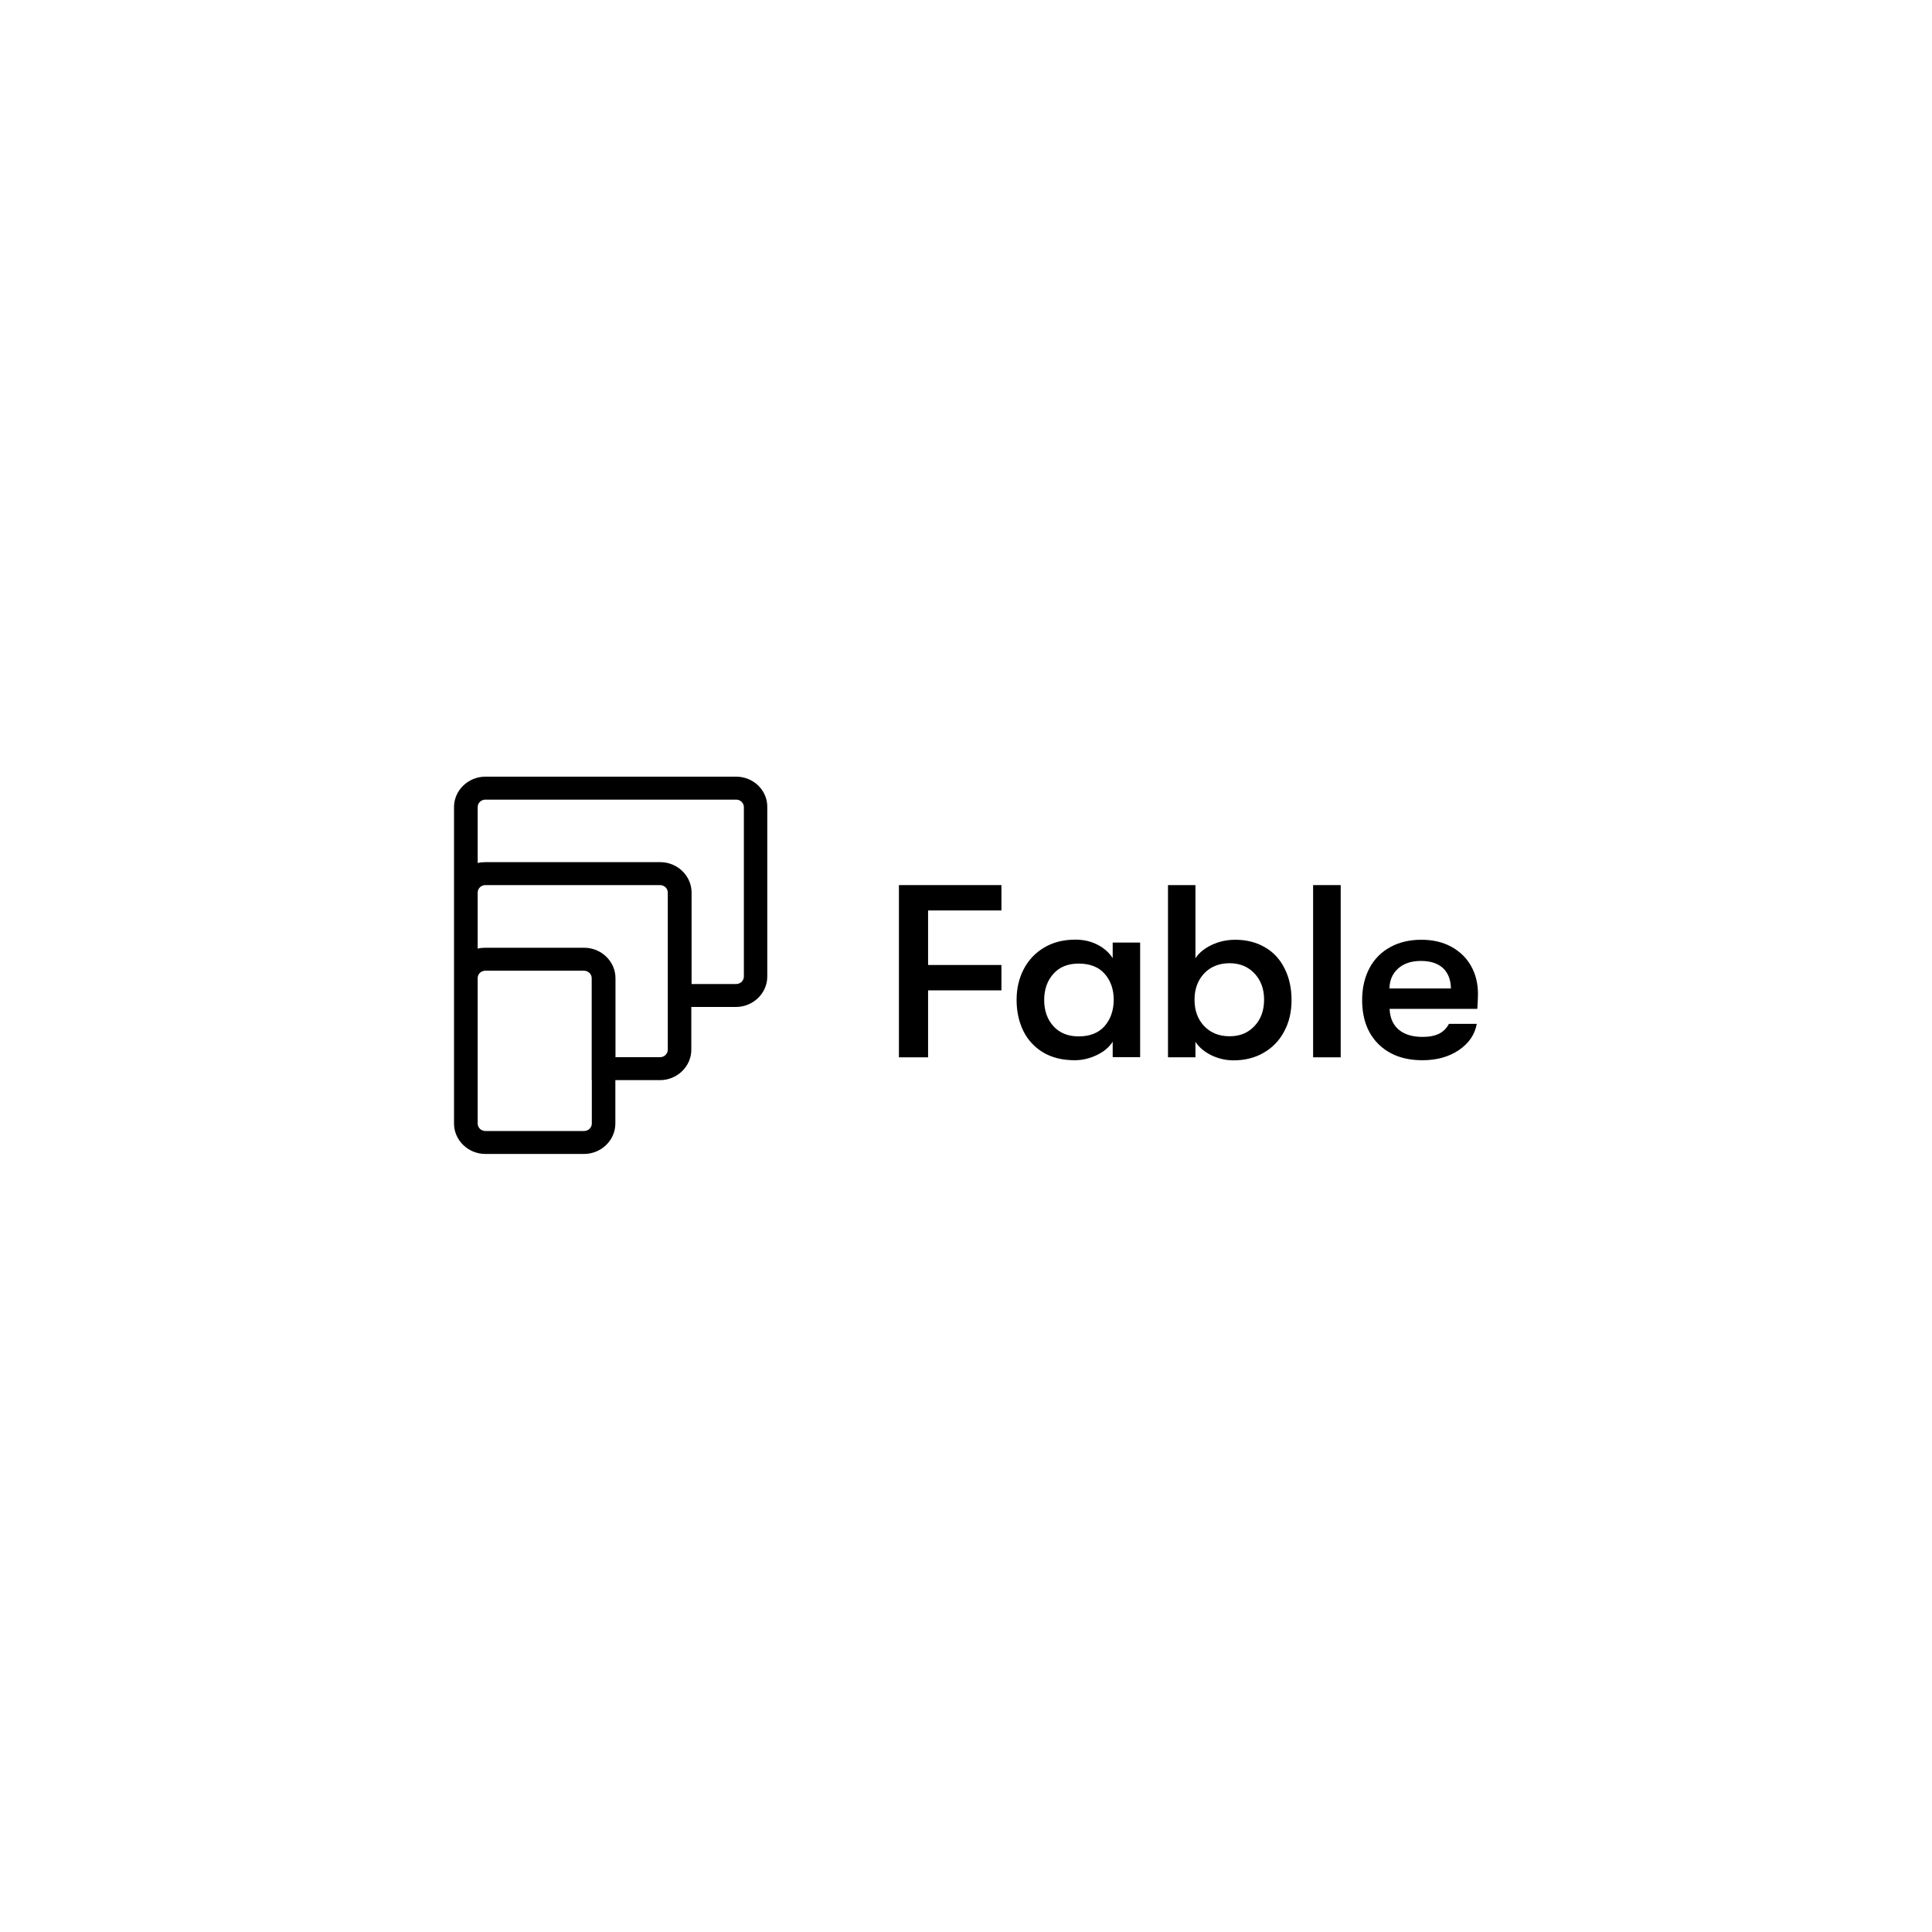 <svg width="1000" height="1000" viewBox="0 0 1000 1000" fill="none" xmlns="http://www.w3.org/2000/svg">
<path d="M381.034 402H251.241C242.308 402 235 409.089 235 417.754V461.996V505.517V506.305V543.326V581.53C235 590.195 242.308 597.284 251.241 597.284H302.265C311.198 597.284 318.506 590.195 318.506 581.53V559.08H341.582C350.515 559.08 357.823 551.991 357.823 543.326V521.205H380.899C389.832 521.205 397.14 514.116 397.14 505.451V417.754C397.275 409.089 389.967 402 381.034 402ZM385.027 505.451C385.027 507.552 383.268 509.324 381.034 509.324H357.958V461.996C357.958 453.332 350.65 446.242 341.717 446.242H251.241C249.888 446.242 248.534 446.374 247.248 446.702V417.754C247.248 415.653 249.008 413.881 251.241 413.881H381.034C383.2 413.881 385.027 415.588 385.027 417.754V505.451V505.451ZM345.642 521.205V543.326C345.642 545.427 343.883 547.199 341.65 547.199H318.574V521.271V515.297V509.324V506.305C318.574 497.64 311.265 490.551 302.333 490.551H251.241C249.888 490.551 248.534 490.682 247.248 491.01V461.996C247.248 459.896 249.008 458.124 251.241 458.124H341.65C343.815 458.124 345.642 459.83 345.642 461.996V509.324V515.297V521.205ZM306.325 559.08V581.53C306.325 583.63 304.566 585.403 302.333 585.403H251.241C249.008 585.403 247.248 583.696 247.248 581.53V558.621V552.319V520.746V514.51V506.305C247.248 506.173 247.248 506.042 247.248 505.911C247.451 503.941 249.143 502.432 251.241 502.432H302.265C304.431 502.432 306.258 504.138 306.258 506.305V509.324V515.297V521.271V547.199V553.173V559.08H306.325Z" fill="#121212" style="fill:#121212;fill:color(display-p3 0.071 0.071 0.071);fill-opacity:1;"/>
<path d="M465.285 547.265H480.375V512.607H518.339V499.478H480.375V471.252H518.339V458.124H465.285V547.265Z" fill="#121212" style="fill:#121212;fill:color(display-p3 0.071 0.071 0.071);fill-opacity:1;"/>
<path d="M575.927 495.933C574.032 492.979 571.325 490.616 567.942 488.91C564.558 487.203 560.769 486.35 556.641 486.35C550.415 486.35 545.001 487.728 540.4 490.485C535.798 493.242 532.279 496.984 529.843 501.71C527.407 506.436 526.189 511.687 526.189 517.529C526.189 523.503 527.339 528.82 529.64 533.546C531.941 538.272 535.392 541.948 539.858 544.705C544.392 547.396 549.806 548.775 556.235 548.775C560.092 548.775 563.882 547.921 567.603 546.149C571.325 544.377 574.1 542.079 575.927 539.191V547.199H590.138V487.859H575.927V495.933V495.933ZM571.799 531.052C568.686 534.596 564.22 536.434 558.333 536.434C552.783 536.434 548.453 534.662 545.272 531.183C542.091 527.638 540.467 523.175 540.467 517.595C540.467 512.081 542.091 507.552 545.272 504.007C548.453 500.463 552.783 498.756 558.333 498.756C564.22 498.756 568.686 500.528 571.799 504.073C574.912 507.618 576.468 512.147 576.468 517.595C576.401 523.043 574.844 527.507 571.799 531.052Z" fill="#121212" style="fill:#121212;fill:color(display-p3 0.071 0.071 0.071);fill-opacity:1;"/>
<path d="M654.696 490.288C650.298 487.728 645.155 486.416 639.403 486.416C635.139 486.416 631.079 487.269 627.29 489.041C623.5 490.814 620.658 493.111 618.763 495.999V458.124H604.552V547.265H618.763V539.257C620.658 542.145 623.432 544.443 627.019 546.215C630.605 547.922 634.395 548.841 638.455 548.841C644.343 548.841 649.553 547.528 654.087 544.902C658.621 542.277 662.208 538.601 664.712 533.809C667.283 529.083 668.501 523.634 668.501 517.661C668.501 511.491 667.283 505.977 664.915 501.316C662.546 496.524 659.163 492.848 654.696 490.288ZM649.283 531.118C645.967 534.662 641.703 536.369 636.425 536.369C631.011 536.369 626.613 534.597 623.297 531.118C619.981 527.639 618.289 523.109 618.289 517.464C618.289 511.885 619.981 507.355 623.297 503.811C626.613 500.332 631.011 498.559 636.425 498.559C641.703 498.559 645.967 500.332 649.283 503.811C652.599 507.355 654.29 511.819 654.29 517.398C654.29 523.109 652.599 527.639 649.283 531.118Z" fill="#121212" style="fill:#121212;fill:color(display-p3 0.071 0.071 0.071);fill-opacity:1;"/>
<path d="M693.945 458.124H679.667V547.265H693.945V458.124Z" fill="#121212" style="fill:#121212;fill:color(display-p3 0.071 0.071 0.071);fill-opacity:1;"/>
<path d="M765 514.51C765 508.996 763.782 504.138 761.346 499.872C758.91 495.605 755.458 492.323 751.06 489.96C746.661 487.597 741.518 486.415 735.766 486.415C729.608 486.415 724.262 487.662 719.593 490.222C714.923 492.782 711.337 496.393 708.833 501.119C706.329 505.845 705.043 511.359 705.043 517.595C705.043 527.179 707.818 534.793 713.435 540.372C719.051 545.952 726.631 548.775 736.308 548.775C743.684 548.775 749.977 547.002 755.12 543.523C760.331 539.979 763.376 535.449 764.391 529.935H749.977C748.759 532.233 747.067 533.94 744.834 535.056C742.601 536.171 739.826 536.697 736.308 536.697C731.029 536.697 726.969 535.449 723.991 532.955C721.014 530.461 719.457 526.85 719.254 522.19H764.662C764.865 518.842 765 516.282 765 514.51ZM719.187 511.621C719.254 507.355 720.743 503.941 723.653 501.316C726.563 498.69 730.488 497.377 735.495 497.377C740.368 497.377 744.157 498.624 746.864 501.053C749.503 503.548 750.924 507.027 750.992 511.621H719.187Z" fill="#121212" style="fill:#121212;fill:color(display-p3 0.071 0.071 0.071);fill-opacity:1;"/>
</svg>
